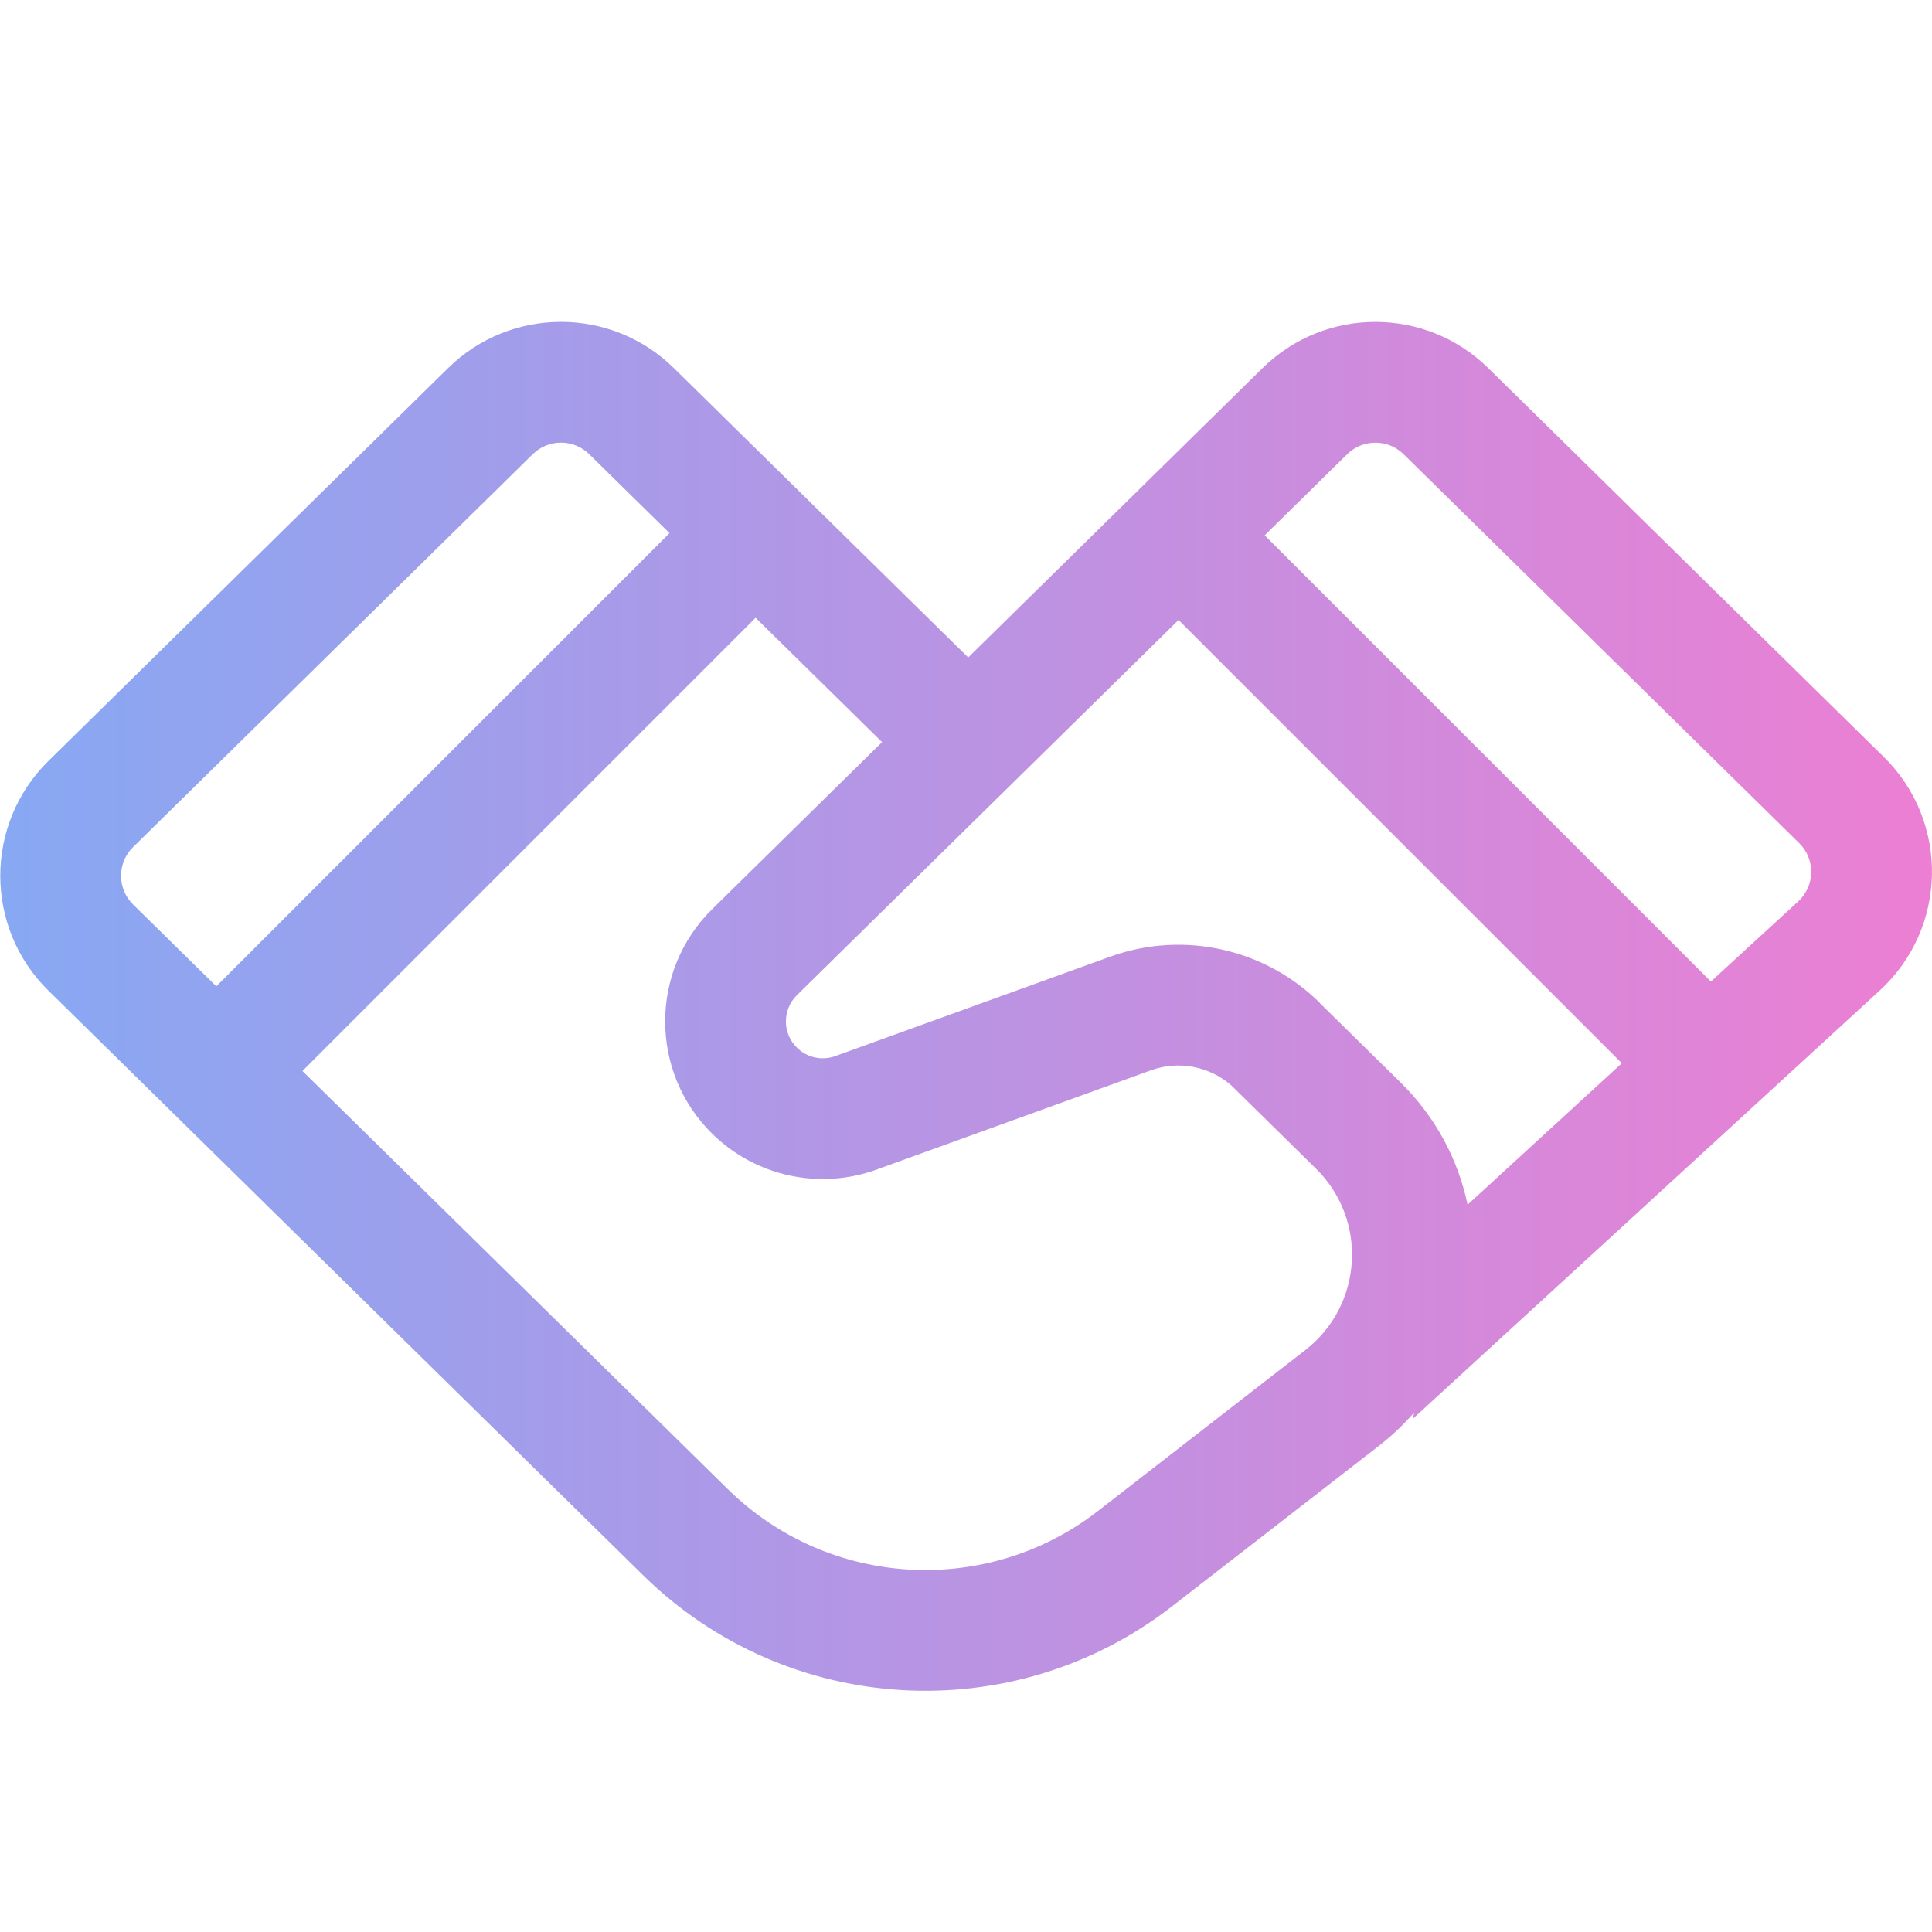 <svg width="50" height="50" viewBox="0 0 50 50" fill="none" xmlns="http://www.w3.org/2000/svg">
<path fill-rule="evenodd" clip-rule="evenodd" d="M3.444 21.923L13.788 11.754C14.193 11.356 14.843 11.356 15.248 11.754L17.327 13.797L5.598 25.526L3.444 23.408C3.029 23 3.029 22.331 3.444 21.923ZM7.827 27.717L18.837 38.54C21.441 41.1 25.535 41.339 28.419 39.101L33.781 34.94C35.276 33.78 35.405 31.569 34.056 30.243L31.861 28.085C31.299 27.598 30.507 27.439 29.787 27.699L28.724 24.761C30.637 24.069 32.751 24.559 34.162 25.959L34.159 25.962L36.247 28.014C37.163 28.915 37.738 30.02 37.981 31.178L41.973 27.516L30.501 16.045L20.625 25.754C20.244 26.128 20.244 26.741 20.625 27.114C20.886 27.372 21.273 27.456 21.618 27.331L28.724 24.761L29.787 27.699L22.681 30.27C21.205 30.804 19.553 30.443 18.434 29.343C16.808 27.745 16.808 25.124 18.434 23.526L22.828 19.206L19.555 15.988L7.827 27.717ZM25.057 17.015L17.439 9.526C15.818 7.932 13.218 7.932 11.597 9.526L1.253 19.694C-0.408 21.327 -0.408 24.004 1.253 25.637L16.646 40.769C20.366 44.425 26.215 44.767 30.335 41.57L35.697 37.409C36.03 37.15 36.329 36.866 36.594 36.56L36.568 36.715L48.649 25.633C50.407 24.02 50.455 21.263 48.754 19.591L38.516 9.527C36.895 7.933 34.295 7.933 32.674 9.527L25.057 17.015ZM44.278 25.402L32.73 13.854L34.865 11.755C35.27 11.357 35.92 11.357 36.325 11.755L46.563 21.82C46.988 22.238 46.976 22.927 46.537 23.33L44.278 25.402Z" fill="url(#paint0_linear_100_167)"/>
<defs>
<linearGradient id="paint0_linear_100_167" x1="0.008" y1="8.33" x2="49.999" y2="8.33" gradientUnits="userSpaceOnUse">
<stop stop-color="#87A8F3"/>
<stop offset="1" stop-color="#EC7FD3"/>
</linearGradient>
</defs>
</svg>
